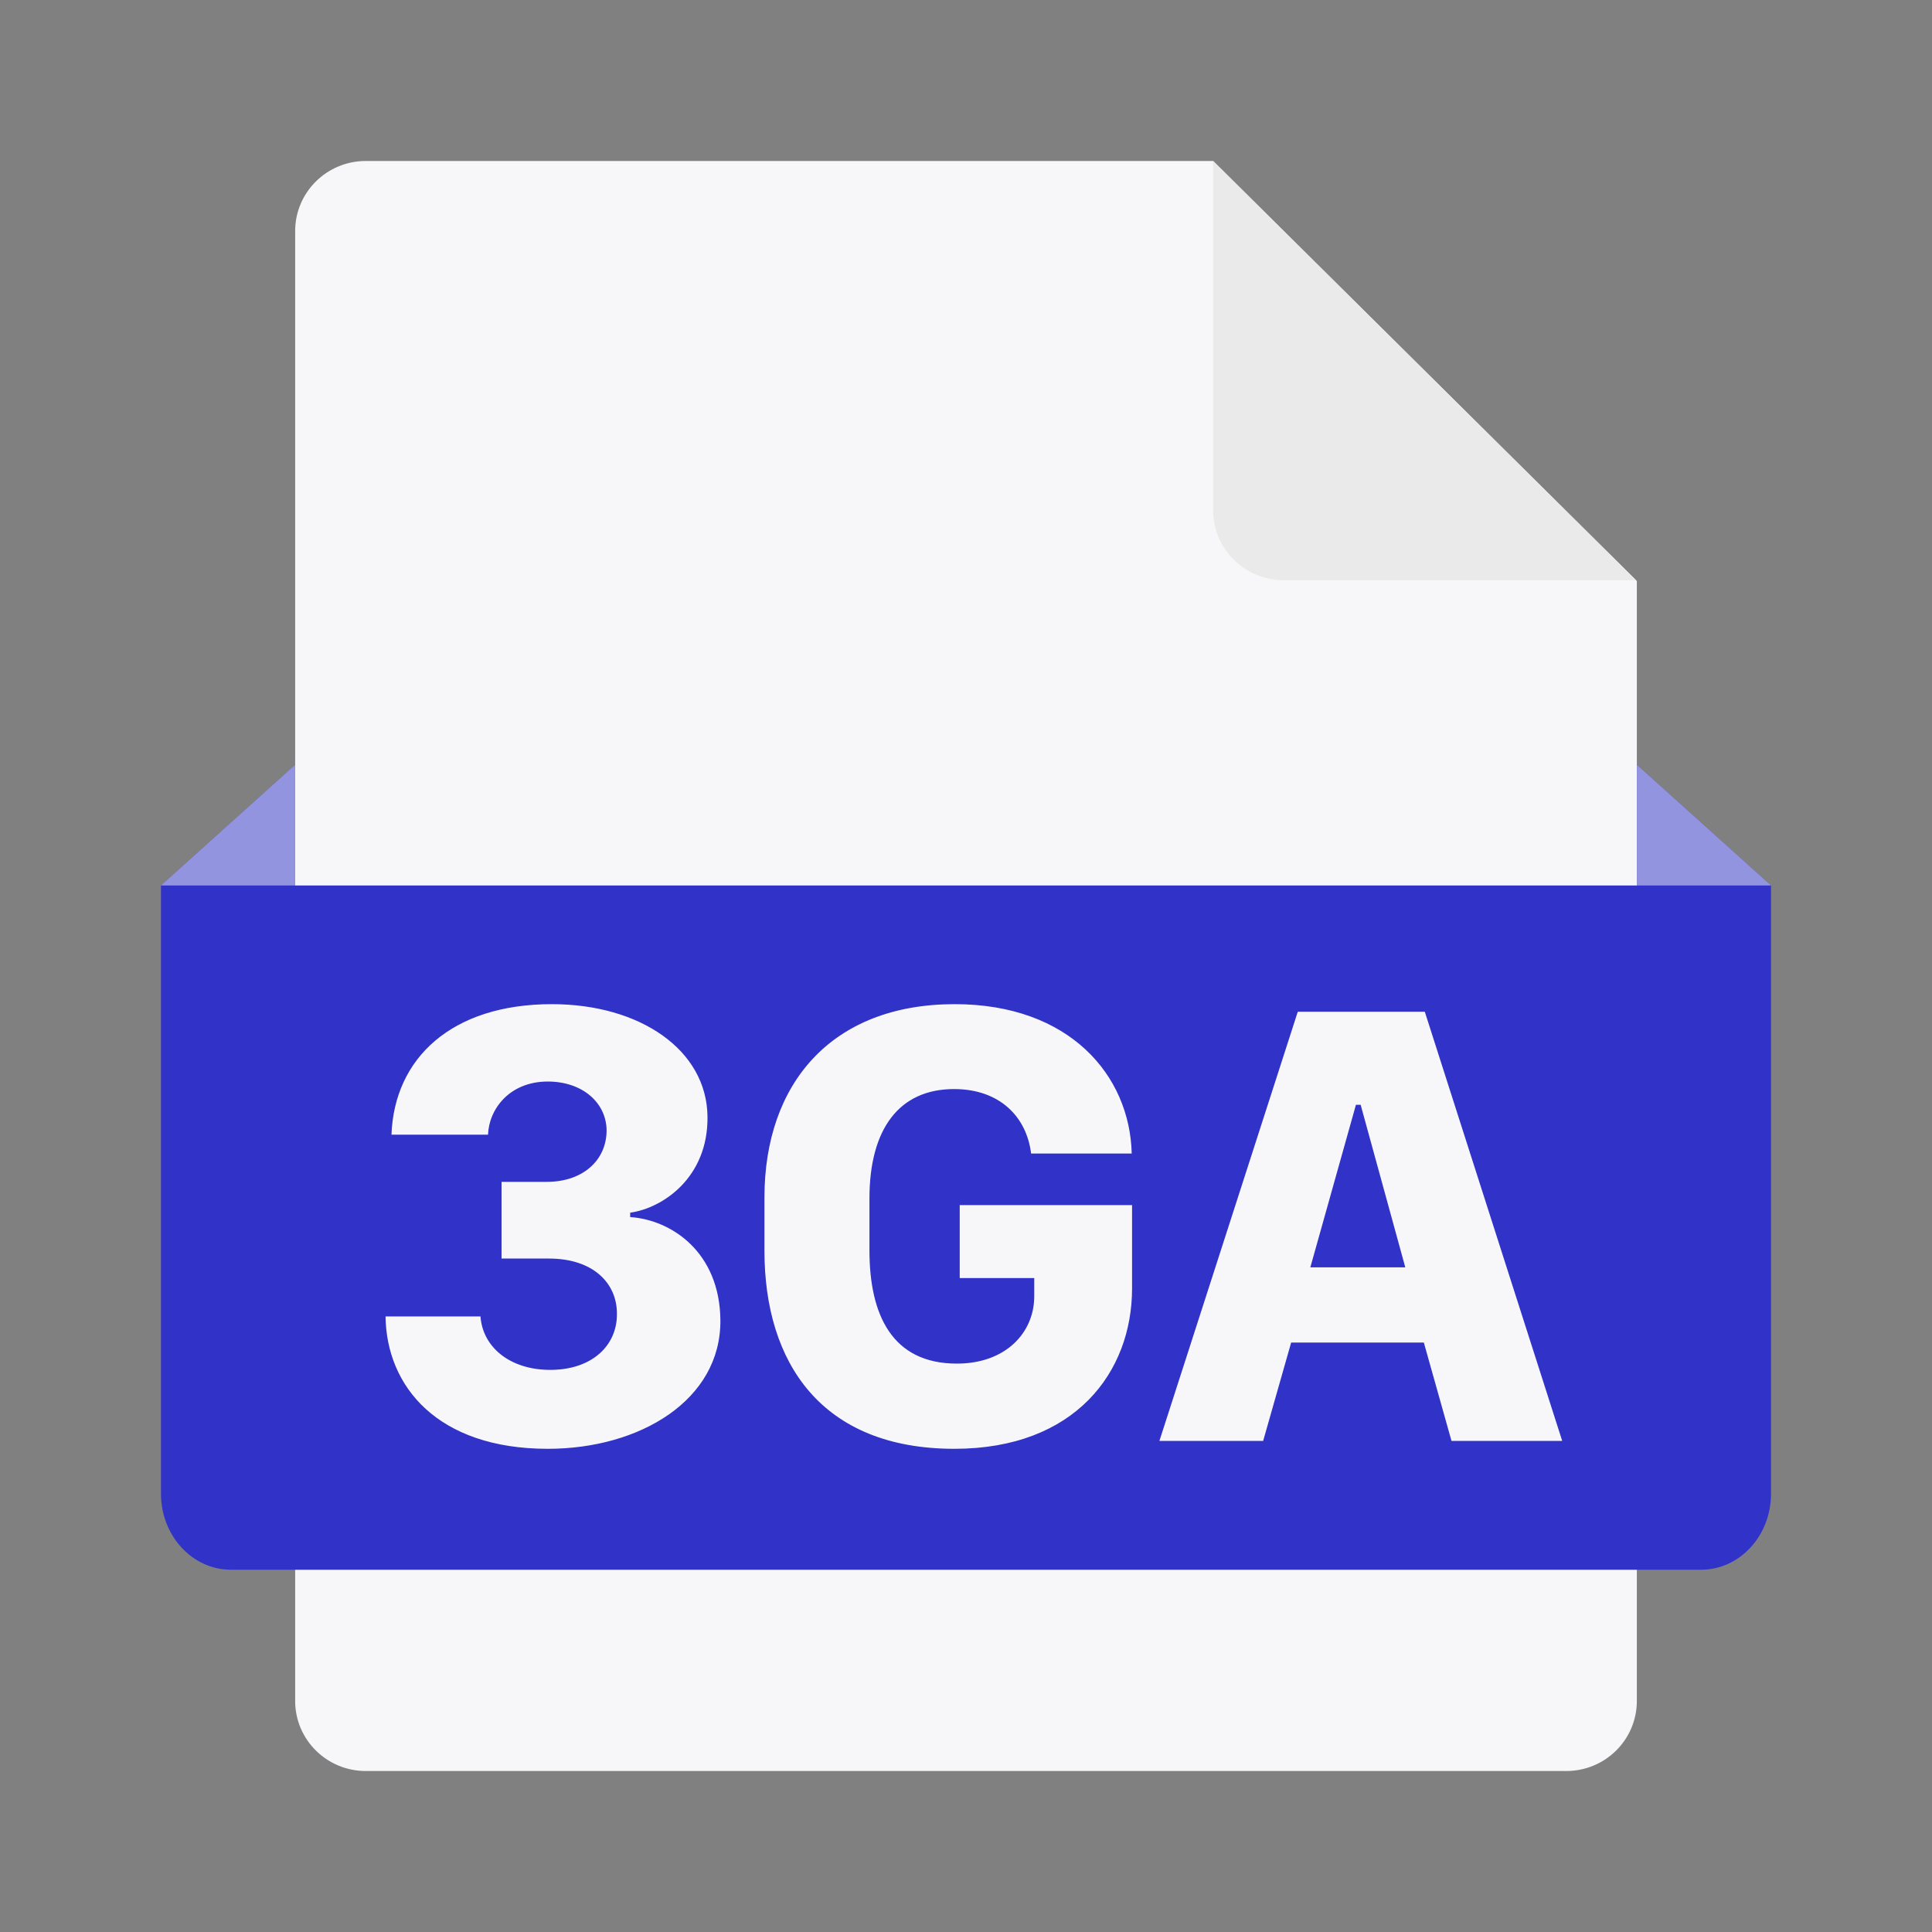 <svg width="40" height="40" viewBox="0 0 40 40" fill="none" xmlns="http://www.w3.org/2000/svg">
<rect x="0" y="0" width="40" height="40" fill="#808080" stroke="none"/>
<g id="3GA">
<path id="Document" fill-rule="evenodd" clip-rule="evenodd" d="M32.427 36.667H7.573C6.766 36.667 6.111 36.018 6.111 35.217V4.783C6.111 3.982 6.766 3.333 7.573 3.333H25.117L33.889 12.029V35.217C33.889 36.018 33.235 36.667 32.427 36.667Z" fill="#F7F7F9"/>
<path id="Intersect" d="M33.873 12.013H26.579C25.771 12.013 25.117 11.364 25.117 10.563V3.333L33.873 12.013Z" fill="#EAEAEA"/>
<path id="Mask" fill-rule="evenodd" clip-rule="evenodd" d="M3.333 18.333L6.111 15.833V18.333H33.889V15.833L36.667 18.333V30.926C36.667 31.796 36.018 32.5 35.217 32.5H4.783C3.982 32.5 3.333 31.796 3.333 30.926V18.333ZM11.367 26.057H10.384V24.469H11.322C12.07 24.469 12.559 24.02 12.559 23.401C12.552 22.828 12.057 22.392 11.341 22.392C10.553 22.392 10.124 22.958 10.104 23.492H8.105C8.164 21.91 9.349 20.79 11.426 20.79C13.255 20.79 14.635 21.741 14.648 23.121C14.662 24.384 13.717 25.015 13.047 25.107V25.198C13.906 25.256 14.902 25.927 14.915 27.333C14.928 28.987 13.249 29.996 11.341 29.996C9.062 29.996 8.001 28.707 7.982 27.255H9.948C9.993 27.893 10.56 28.362 11.393 28.362C12.253 28.362 12.78 27.861 12.773 27.197C12.773 26.565 12.279 26.057 11.367 26.057ZM19.766 20.79C22.148 20.79 23.392 22.268 23.431 23.883H21.348C21.256 23.128 20.703 22.548 19.753 22.548C18.62 22.548 18.001 23.368 18.001 24.814V25.888C18.001 27.223 18.47 28.232 19.811 28.232C20.827 28.232 21.413 27.587 21.413 26.838V26.461H19.87V24.95H23.438V26.676C23.438 28.407 22.259 29.996 19.759 29.996C17.012 29.996 15.827 28.219 15.827 25.895V24.794C15.827 22.431 17.22 20.79 19.766 20.79ZM26.732 27.796L26.152 29.833H24.004L26.869 20.947H29.499L32.344 29.833H30.052L29.479 27.796H26.732ZM29.095 26.239L28.171 22.874H28.073L27.129 26.239H29.095Z" fill="#3132C7"/>
<path id="Shape" opacity="0.5" d="M6.111 18.333H3.333L6.111 15.833V18.333ZM33.889 18.333V15.833L36.667 18.333H33.889Z" fill="#F7F7F9"/>
</g>
</svg>
